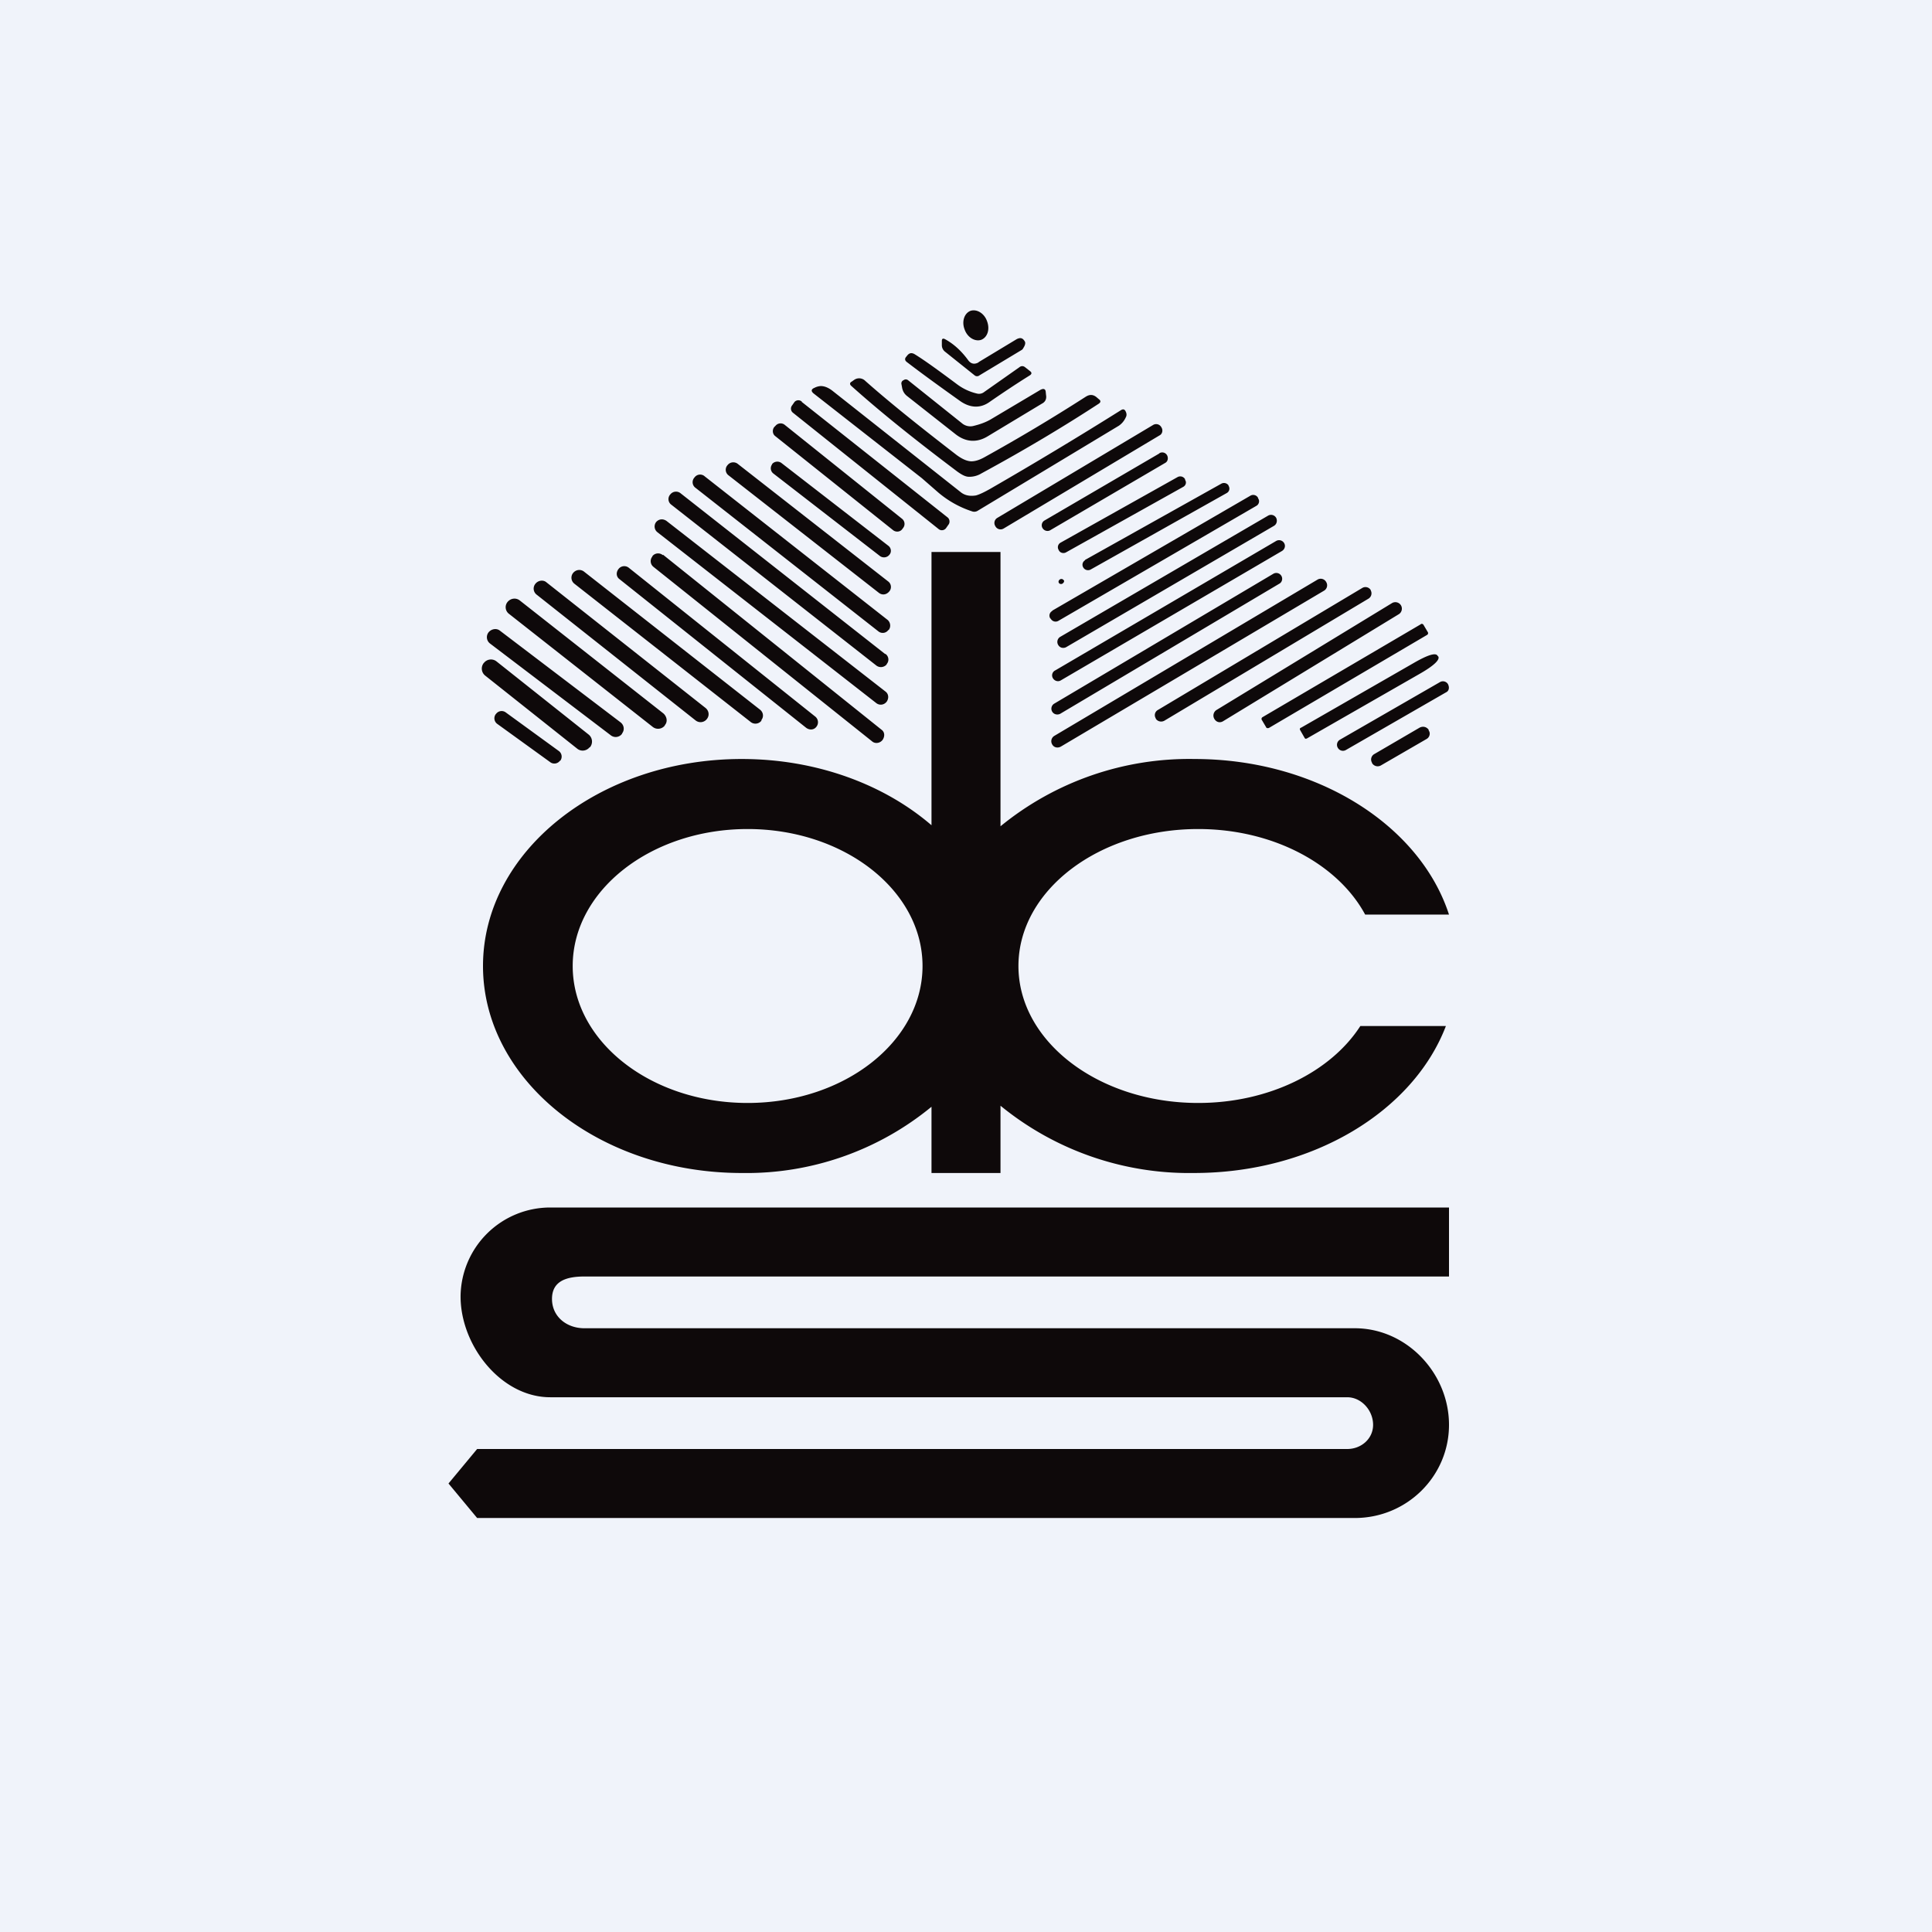 <!-- by TradingView --><svg width="56" height="56" viewBox="0 0 56 56" xmlns="http://www.w3.org/2000/svg"><path fill="#F0F3FA" d="M0 0h56v56H0z"/><path fill-rule="evenodd" d="M27.96 9.55c.08.23.3.36.48.3.18-.07.26-.3.17-.54-.08-.23-.3-.36-.48-.3-.18.07-.26.31-.17.54Zm.4.95 1.11-.67c.1-.05.17-.04.23.06.03.04.02.11-.04.2a.12.12 0 0 1-.04.05l-1.23.74a.11.11 0 0 1-.14 0l-.85-.68a.24.24 0 0 1-.1-.2v-.12c0-.06.03-.08.09-.05.24.13.47.33.68.62.08.1.18.12.3.05Zm1.18.15-1.01.71a.24.24 0 0 1-.2.05 1.55 1.55 0 0 1-.6-.28c-.55-.41-.95-.7-1.23-.87-.08-.04-.14-.03-.2.04l-.04.05c-.04.05-.03.1.02.14.43.33.94.7 1.53 1.12.3.22.6.23.86.05.39-.27.78-.53 1.18-.78.06-.04.06-.08.01-.12l-.14-.11c-.06-.05-.12-.05-.18 0Zm-1.42 2.72c.12.01.26-.03.42-.12a52.31 52.31 0 0 0 2.93-1.75c.11-.07.21-.07.31.01l.07.06c.06.04.06.09 0 .13-.98.64-2.11 1.32-3.4 2.02a.67.67 0 0 1-.36.1c-.1 0-.2-.05-.34-.15-1.17-.88-2.2-1.7-3.07-2.48-.06-.05-.05-.1.01-.13l.07-.05a.25.25 0 0 1 .32.03c.71.63 1.6 1.34 2.65 2.15.15.11.28.17.4.18Zm.59-1.21c-.14.08-.3.14-.51.19-.1.02-.2 0-.29-.06l-1.59-1.27c-.04-.03-.09-.03-.13 0a.1.1 0 0 0-.06.12l.02.11c.02.09.06.16.13.22l1.41 1.11c.3.24.63.26.95.06l1.56-.94c.1-.05.14-.14.12-.25l-.01-.1c-.01-.08-.07-.1-.17-.04l-1.43.85Zm-.42 2.2c.11-.03.25-.1.41-.19a118.1 118.1 0 0 0 3.79-2.28c.06-.04.11-.03.14.04.03.06.03.12 0 .17a.57.57 0 0 1-.2.24l-4.1 2.47a.19.19 0 0 1-.16.01 2.9 2.9 0 0 1-.98-.55l-.47-.41-3.13-2.45c-.09-.07-.08-.13.02-.17a.45.45 0 0 1 .18-.05c.1 0 .21.04.33.13l3.72 2.94c.12.1.27.13.45.1Zm-5.05-2.71L27.47 15c.06.05.07.15.02.21l-.07.1a.15.15 0 0 1-.22.02l-4.22-3.37a.15.15 0 0 1-.02-.21l.07-.1a.15.15 0 0 1 .21-.01Zm2.91 3.39-3.41-2.73a.19.19 0 0 0-.26.03l-.04.04c-.06.08-.05.2.03.26l3.42 2.73c.08.06.2.05.26-.03l.03-.04a.19.19 0 0 0-.03-.26Zm2.76-.03 4.51-2.69a.17.17 0 0 1 .24.06c.06.09.03.2-.05.24l-4.52 2.7a.17.17 0 0 1-.24-.07.17.17 0 0 1 .06-.24Zm4.7-1.87-3.34 1.95a.16.16 0 0 0-.05.22c.05.08.15.1.22.06l3.33-1.95c.08-.04.1-.14.06-.22a.16.16 0 0 0-.23-.06Zm-10.96.28 3.1 2.4c.08.06.1.18.03.26a.2.2 0 0 1-.27.04l-3.1-2.4a.19.19 0 0 1-.03-.26v-.01a.2.2 0 0 1 .27-.03Zm3.09 3.43-4.35-3.4a.21.21 0 0 0-.3.03.2.2 0 0 0 .03.3l4.35 3.4c.1.08.22.06.3-.03a.2.2 0 0 0-.03-.3Zm-5.31-3.04 5.3 4.16c.08.07.1.2.03.29h-.01a.2.2 0 0 1-.29.04l-5.3-4.16a.2.2 0 0 1-.03-.3.2.2 0 0 1 .3-.03Zm13.7.02-3.39 1.9a.15.15 0 0 0-.06.2l.01.02c.04.08.14.1.21.06l3.4-1.9c.07-.04.1-.13.05-.2v-.02a.16.16 0 0 0-.22-.06Zm-2.68 2.4 3.95-2.21a.16.16 0 0 1 .21.05v.01c.05.08.02.17-.05.21l-3.95 2.22a.16.16 0 0 1-.21-.06.15.15 0 0 1 .05-.21Zm-5.79 2.73-5.93-4.66a.21.21 0 0 0-.3.03.2.2 0 0 0 .03.3l5.94 4.66c.09.07.22.06.3-.03v-.01a.2.2 0 0 0-.04-.3Zm4.84-1.26 5.74-3.33a.16.16 0 0 1 .22.05l.01.03c.05.07.02.17-.05.21L30.67 18a.16.16 0 0 1-.21-.06l-.02-.02a.15.15 0 0 1 .06-.21Zm6.25-2.75-6.02 3.51a.17.17 0 0 0-.06.23c.05.09.15.11.23.07l6.03-3.52c.08-.05.1-.15.06-.23a.17.17 0 0 0-.24-.06Zm-17.43.15 6.34 4.94c.1.07.11.2.04.3-.08.1-.21.11-.3.04l-6.34-4.95a.21.21 0 0 1-.04-.3c.08-.09.2-.1.3-.03Zm17.67.58-6.4 3.75a.16.16 0 0 0-.07.23c.05.08.15.11.23.06l6.41-3.75c.08-.05.11-.15.06-.23a.17.17 0 0 0-.23-.06Zm-17.77.4 6.33 5.07c.1.07.1.2.03.3-.08.1-.22.11-.3.04l-6.34-5.06a.21.21 0 0 1-.03-.3v-.01c.08-.1.22-.1.3-.03Zm4.41 4.69-5.4-4.31a.21.21 0 0 0-.3.03c-.08.1-.07.23.03.3l5.4 4.3c.1.08.23.07.3-.02a.21.21 0 0 0-.03-.3Zm-6.7-4.2 5.1 4c.1.08.11.21.04.3v.02a.22.22 0 0 1-.32.03l-5.1-4a.22.22 0 0 1-.04-.31c.08-.1.22-.12.32-.04Zm19.98.06-6.36 3.77a.17.17 0 0 0-.05.23c.05.08.15.1.23.06l6.35-3.77c.08-.04.11-.15.06-.23a.17.17 0 0 0-.23-.06Zm-6.07.19c.01.03 0 .07-.05.1-.04.02-.09 0-.1-.03-.02-.03 0-.08.04-.1.04-.02.09 0 .1.03Zm7.35-.02-7.63 4.53a.18.18 0 0 0-.06.25c.05.09.16.11.25.06l7.63-4.52a.18.18 0 0 0 .06-.25.18.18 0 0 0-.25-.07Zm-22.35.08 4.61 3.64c.1.08.12.22.04.32a.23.23 0 0 1-.33.04l-4.6-3.64a.22.22 0 0 1-.04-.32c.08-.1.23-.12.32-.04Zm23.65.16-5.93 3.54a.17.17 0 0 0-.06.24v.01c.05.08.16.11.25.06l5.92-3.54a.18.18 0 0 0 .06-.24v-.01a.18.18 0 0 0-.24-.06Zm-24.43.36 4.17 3.28c.1.09.13.24.04.34v.01a.25.25 0 0 1-.35.04l-4.17-3.28a.24.24 0 0 1-.04-.34c.09-.11.24-.13.35-.05Zm25.29.08-5.09 3.1a.19.19 0 0 0-.06.26c.06.1.17.12.26.06l5.09-3.1a.19.19 0 0 0 .06-.25.19.19 0 0 0-.26-.07Zm-25.86.8 3.5 2.66c.1.08.12.22.04.32v.01a.23.23 0 0 1-.33.04l-3.5-2.66a.23.23 0 0 1-.04-.32c.08-.1.23-.13.33-.05Zm26.7-.19-4.6 2.7a.06.06 0 0 0-.02.07l.13.22c.01.03.05.03.08.02l4.59-2.7a.06.06 0 0 0 .02-.07l-.13-.22a.06.06 0 0 0-.08-.02Zm-3.48 3c-.04.02-.04.05-.02.08l.12.21c.02.04.04.04.08.02l3.28-1.88c.4-.23.57-.4.52-.49l-.02-.02c-.05-.1-.28-.03-.68.2L37.7 21.1Zm-20.65.2-2.67-2.12a.26.26 0 0 0-.36.04l-.01.01a.26.26 0 0 0 .04.36l2.67 2.12c.11.09.27.07.36-.04h.01a.26.26 0 0 0-.04-.37Zm21.78.15 2.9-1.67a.17.17 0 0 1 .23.06c.05.1.03.2-.06.24l-2.9 1.67a.17.17 0 0 1-.23-.06.17.17 0 0 1 .06-.24Zm-22.64.33-1.54-1.12a.2.2 0 0 0-.28.04l-.01.01a.2.2 0 0 0 .04.28l1.55 1.12a.2.2 0 0 0 .27-.05h.01a.2.2 0 0 0-.04-.28Zm23.63.09 1.32-.77c.1-.05.2-.02.26.06v.02c.06.08.03.2-.06.25l-1.33.77a.19.19 0 0 1-.25-.07v-.01a.18.18 0 0 1 .06-.25ZM13 43l.83-1h25.22c.41 0 .75-.3.75-.7 0-.42-.34-.8-.75-.8h-23.1c-1.43 0-2.6-1.5-2.6-2.92a2.6 2.6 0 0 1 2.6-2.58H42v2H16.94c-.52 0-.94.13-.94.65 0 .51.42.85.94.85h22.33c1.5 0 2.73 1.3 2.73 2.8 0 1.49-1.22 2.7-2.73 2.7H13.83L13 43Zm16-10.95V34h-2v-1.92A8.44 8.44 0 0 1 21.5 34c-4.14 0-7.5-2.69-7.5-6s3.36-6 7.5-6c2.17 0 4.13.74 5.5 1.92V16h2v7.95A8.64 8.64 0 0 1 34.62 22c3.55 0 6.54 1.92 7.38 4.51h-2.43c-.78-1.45-2.65-2.48-4.84-2.48-2.88 0-5.21 1.78-5.21 3.97 0 2.19 2.33 3.97 5.21 3.97 2.06 0 3.85-.91 4.7-2.23h2.48c-.94 2.46-3.85 4.26-7.3 4.26A8.64 8.64 0 0 1 29 32.05ZM26.74 28c0 2.19-2.27 3.97-5.07 3.97-2.8 0-5.07-1.78-5.07-3.97 0-2.19 2.27-3.97 5.07-3.97 2.8 0 5.07 1.78 5.07 3.97Z" fill="#0E090A"/></svg>